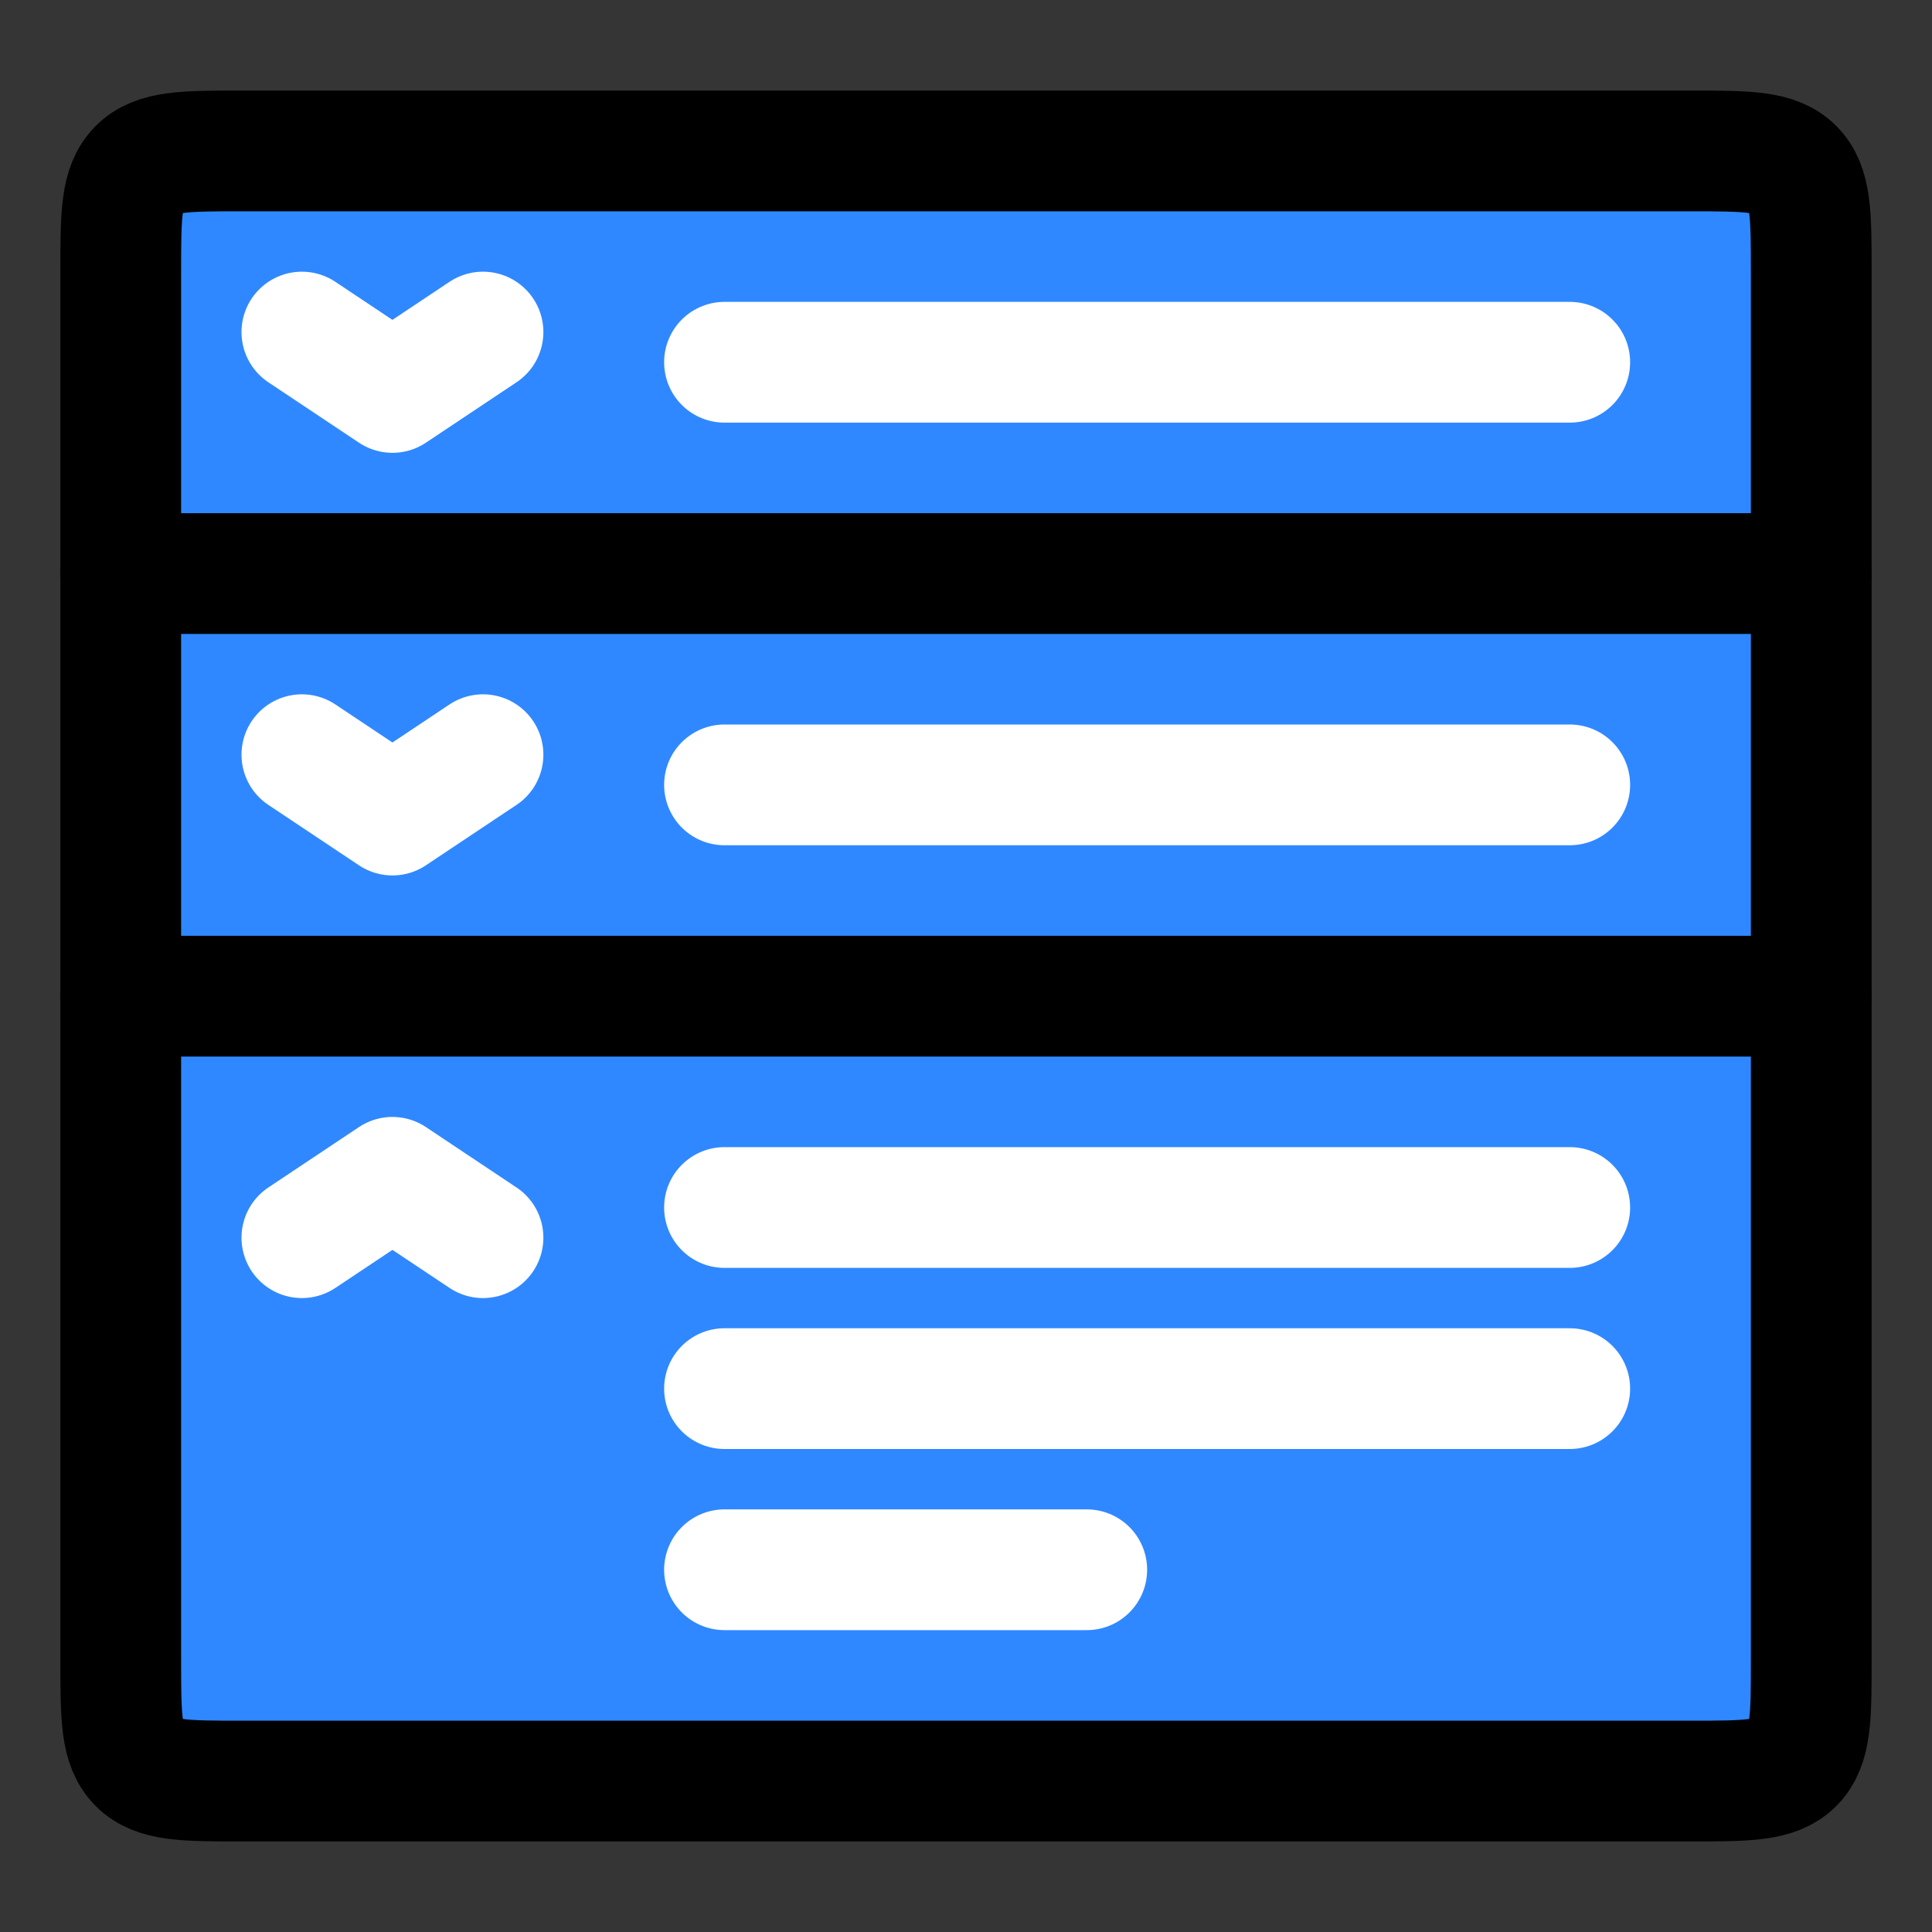 <svg width="64" height="64" viewBox="0 0 64 64" fill="none" xmlns="http://www.w3.org/2000/svg">
<rect x="0" y="0" width="64" height="64" fill="#333333" stroke="none"/>
<rect width="64" height="64" fill="white" fill-opacity="0.01"/>
<path d="M56 59H8C6.114 59 5.172 59 4.586 58.414C4 57.828 4 56.886 4 55V9C4 7.114 4 6.172 4.586 5.586C5.172 5 6.114 5 8 5H56C57.886 5 58.828 5 59.414 5.586C60 6.172 60 7.114 60 9V55C60 56.886 60 57.828 59.414 58.414C58.828 59 57.886 59 56 59Z" fill="#2F88FF" stroke="black" stroke-width="4" stroke-linecap="round" stroke-linejoin="round"/>
<path d="M60 33H4" stroke="black" stroke-width="4" stroke-linecap="round" stroke-linejoin="round"/>
<path d="M4 19H60" stroke="black" stroke-width="4" stroke-linecap="round" stroke-linejoin="round"/>
<path d="M24 12H52" stroke="white" stroke-width="4" stroke-linecap="round" stroke-linejoin="round"/>
<path d="M24 26H52" stroke="white" stroke-width="4" stroke-linecap="round" stroke-linejoin="round"/>
<path d="M24 40H52" stroke="white" stroke-width="4" stroke-linecap="round" stroke-linejoin="round"/>
<path d="M24 46L52 46" stroke="white" stroke-width="4" stroke-linecap="round" stroke-linejoin="round"/>
<path d="M24 52H36" stroke="white" stroke-width="4" stroke-linecap="round" stroke-linejoin="round"/>
<path d="M10 11L13 13L16 11" stroke="white" stroke-width="4" stroke-linecap="round" stroke-linejoin="round"/>
<path d="M10 25L13 27L16 25" stroke="white" stroke-width="4" stroke-linecap="round" stroke-linejoin="round"/>
<path d="M10 41L13 39L16 41" stroke="white" stroke-width="4" stroke-linecap="round" stroke-linejoin="round"/>
</svg>
